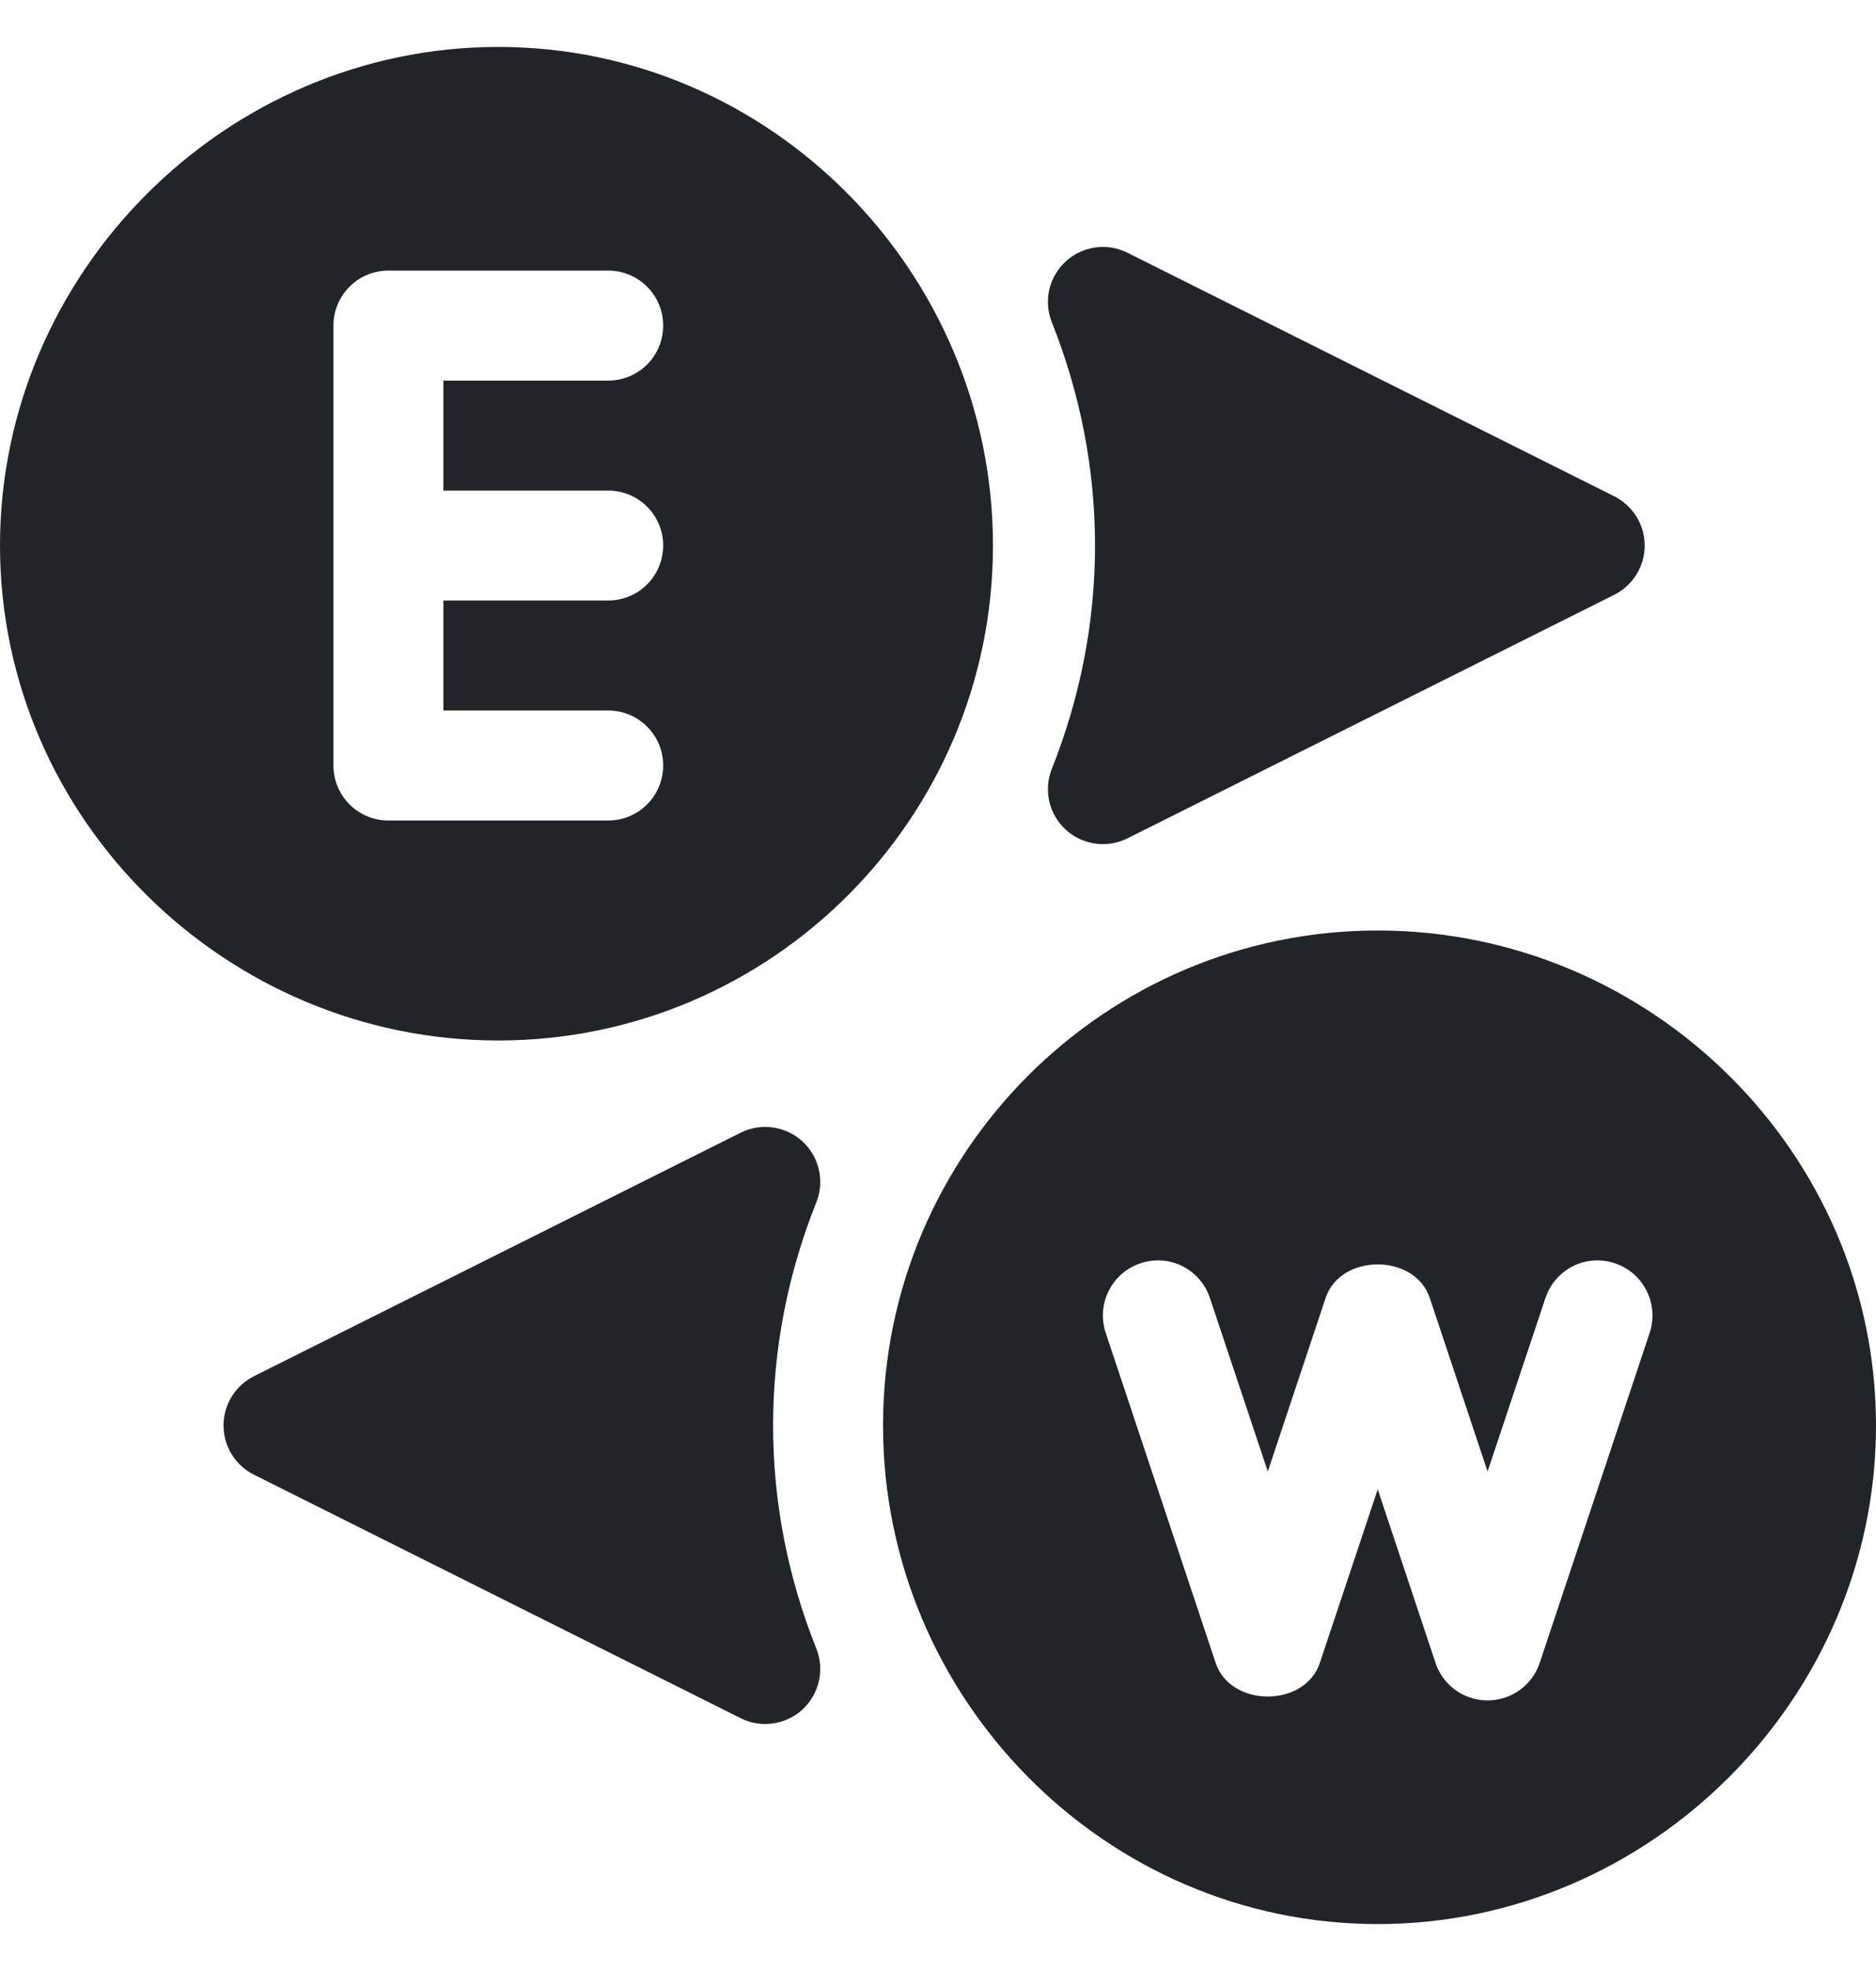 <svg width="20" height="21" viewBox="0 0 20 21" fill="none" xmlns="http://www.w3.org/2000/svg">
<g clip-path="url(#clip0_1089_1194)">
<path d="M8.555 12.161C8.376 11.997 8.113 11.96 7.897 12.068L2.707 14.663C2.508 14.763 2.383 14.965 2.383 15.188C2.383 15.409 2.508 15.612 2.707 15.712L7.897 18.307C8.109 18.413 8.373 18.381 8.555 18.214C8.734 18.049 8.793 17.791 8.703 17.565C8.397 16.8 8.242 15.999 8.242 15.188C8.242 14.376 8.397 13.575 8.703 12.81C8.793 12.584 8.734 12.326 8.555 12.161Z" fill="#212529"/>
<path d="M11.361 8.839C11.544 9.007 11.809 9.038 12.02 8.932L17.21 6.337C17.408 6.237 17.534 6.035 17.534 5.813C17.534 5.59 17.408 5.388 17.21 5.288L12.02 2.693C11.804 2.584 11.54 2.621 11.361 2.786C11.182 2.951 11.123 3.208 11.214 3.434C11.519 4.202 11.674 5.002 11.674 5.813C11.674 6.623 11.519 7.423 11.214 8.191C11.123 8.417 11.182 8.674 11.361 8.839Z" fill="#212529"/>
<path d="M14.688 9.914C11.78 9.914 9.414 12.28 9.414 15.188C9.414 18.095 11.78 20.5 14.688 20.5C17.595 20.5 20 18.095 20 15.188C20 12.28 17.595 9.914 14.688 9.914ZM17.587 14.201L16.415 17.717C16.335 17.956 16.112 18.117 15.859 18.117C15.607 18.117 15.383 17.956 15.304 17.717L14.688 15.868L14.071 17.717C13.912 18.195 13.119 18.195 12.96 17.717L11.788 14.201C11.686 13.894 11.852 13.562 12.158 13.46C12.469 13.355 12.797 13.524 12.899 13.83L13.516 15.678L14.132 13.83C14.291 13.352 15.084 13.352 15.243 13.83L15.859 15.678L16.476 13.83C16.578 13.524 16.906 13.355 17.217 13.46C17.523 13.562 17.689 13.894 17.587 14.201Z" fill="#212529"/>
<path d="M0 5.812C0 8.72 2.405 11.086 5.312 11.086C8.22 11.086 10.586 8.72 10.586 5.812C10.586 2.905 8.22 0.5 5.312 0.5C2.405 0.5 0 2.905 0 5.812ZM3.555 3.469C3.555 3.145 3.817 2.883 4.141 2.883H6.484C6.808 2.883 7.07 3.145 7.07 3.469C7.07 3.793 6.808 4.055 6.484 4.055H4.727V5.227H6.484C6.808 5.227 7.07 5.489 7.07 5.812C7.07 6.136 6.808 6.398 6.484 6.398H4.727V7.57H6.484C6.808 7.57 7.07 7.832 7.07 8.156C7.07 8.48 6.808 8.742 6.484 8.742H4.141C3.817 8.742 3.555 8.48 3.555 8.156C3.555 8.029 3.555 3.295 3.555 3.469Z" fill="#212529"/>
</g>
<defs>
<clipPath id="clip0_1089_1194">
<rect width="20" height="20" fill="white" transform="translate(0 0.5)"/>
</clipPath>
</defs>
</svg>
